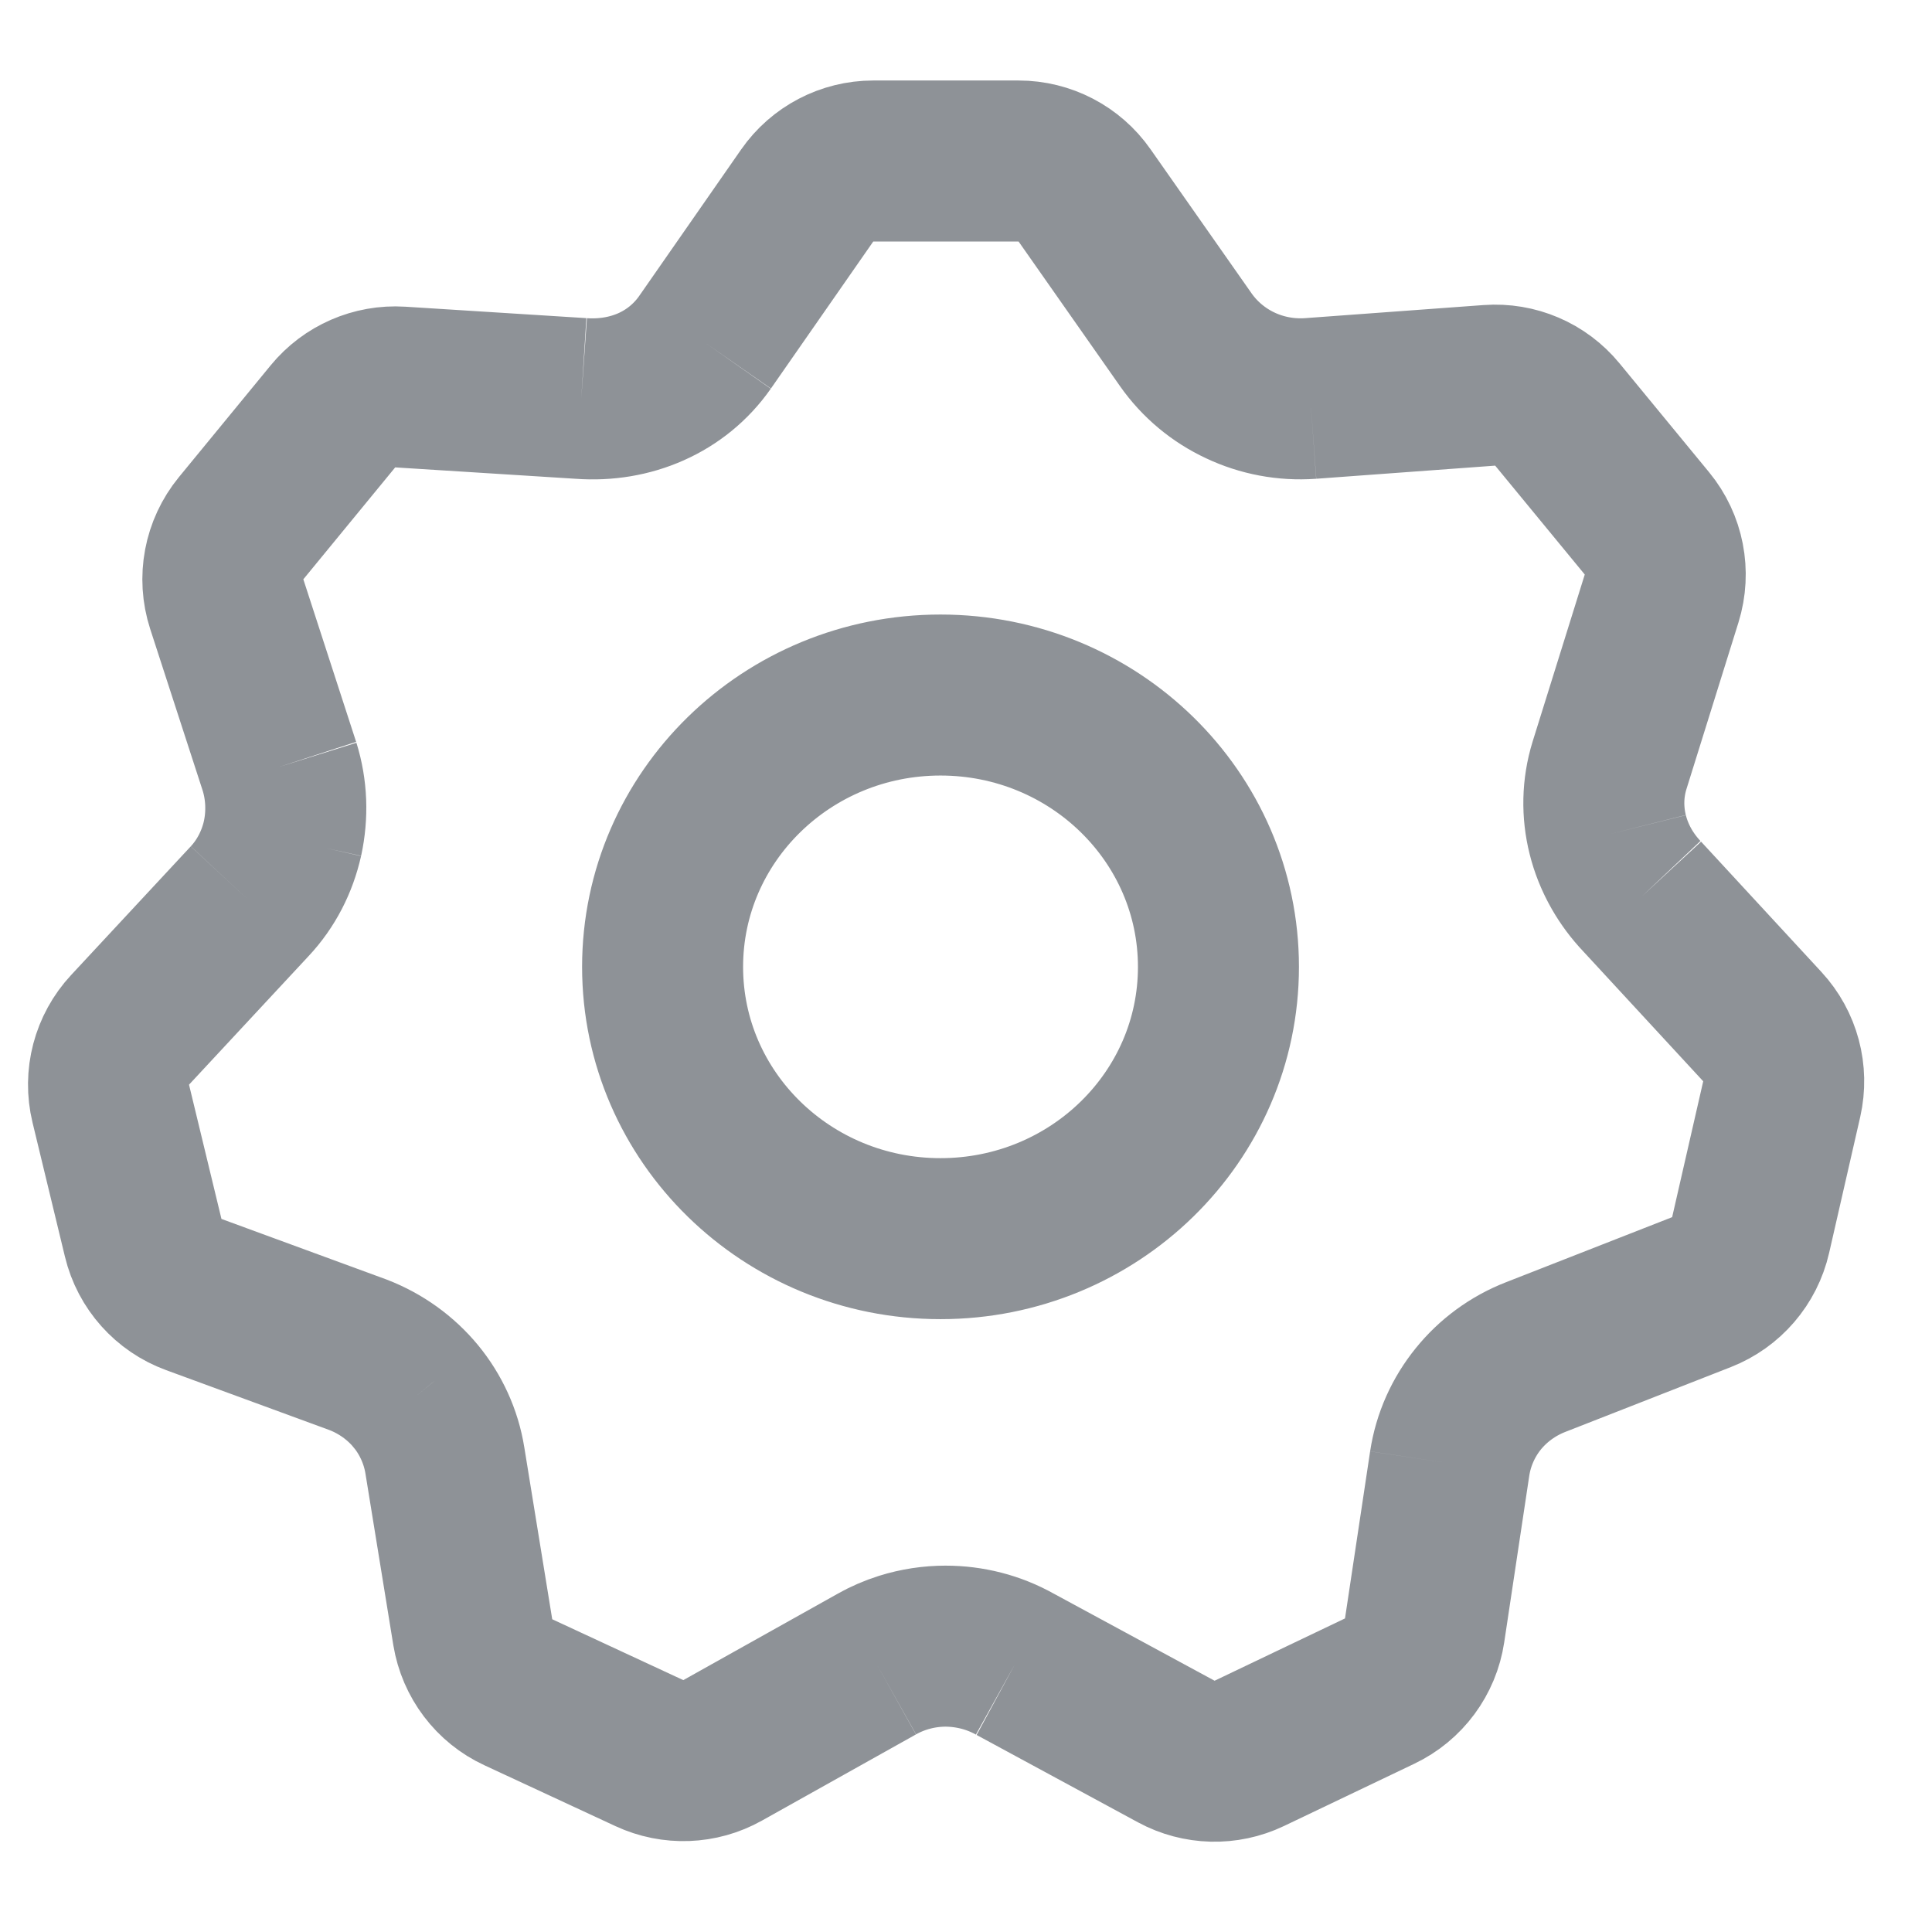 <svg width="24" height="24" viewBox="0 0 24 24" fill="none" xmlns="http://www.w3.org/2000/svg">
<path d="M8.756 4.255L10.027 2.429C10.214 2.16 10.521 2 10.848 2H12.653C12.979 2 13.285 2.159 13.472 2.426L14.73 4.22M8.756 4.255C8.409 4.75 7.833 4.993 7.221 4.95M8.756 4.255C8.407 4.749 7.833 4.995 7.221 4.95M7.221 4.95L4.972 4.808C4.651 4.788 4.34 4.924 4.136 5.172L2.995 6.562C2.779 6.826 2.712 7.181 2.817 7.505L3.473 9.525M3.473 9.525C3.562 9.813 3.573 10.122 3.51 10.414M3.473 9.525C3.563 9.813 3.574 10.121 3.509 10.417M3.51 10.414C3.445 10.702 3.307 10.975 3.102 11.195M3.51 10.414L3.509 10.417M3.102 11.195L1.616 12.793C1.387 13.039 1.297 13.383 1.376 13.709L1.779 15.377C1.857 15.702 2.093 15.966 2.407 16.081L4.448 16.83C4.733 16.94 4.979 17.119 5.166 17.345M3.102 11.195C3.308 10.976 3.445 10.705 3.509 10.417M5.166 17.345C5.351 17.571 5.477 17.845 5.526 18.14M5.166 17.345C5.352 17.571 5.479 17.844 5.526 18.14M5.166 17.345L5.163 17.342C5.151 17.327 5.137 17.311 5.125 17.297M5.526 18.14L5.873 20.276C5.927 20.603 6.138 20.883 6.439 21.022L8.067 21.778C8.358 21.913 8.696 21.901 8.976 21.744L10.89 20.673M10.89 20.673C11.155 20.524 11.451 20.45 11.747 20.449M10.89 20.673C10.995 20.613 11.105 20.566 11.218 20.53C11.39 20.476 11.568 20.449 11.747 20.449M11.747 20.449C11.901 20.45 12.055 20.47 12.205 20.51C12.344 20.547 12.48 20.602 12.608 20.673M11.747 20.449C12.044 20.449 12.342 20.523 12.608 20.673M12.608 20.673L14.612 21.758C14.893 21.91 15.23 21.919 15.519 21.781L17.139 21.007C17.439 20.864 17.648 20.581 17.697 20.253L18.009 18.178M18.009 18.178C18.055 17.881 18.18 17.605 18.364 17.377M18.009 18.178C18.054 17.88 18.179 17.605 18.364 17.377M18.364 17.377C18.548 17.151 18.791 16.971 19.074 16.859M18.364 17.377C18.547 17.15 18.79 16.969 19.074 16.859M19.074 16.859L21.137 16.051C21.445 15.93 21.673 15.665 21.747 15.342L22.133 13.654C22.206 13.332 22.116 12.995 21.892 12.753L20.397 11.134M20.397 11.134C20.188 10.913 20.042 10.649 19.972 10.368M20.397 11.134C20.299 11.031 20.215 10.918 20.146 10.798C20.068 10.662 20.009 10.517 19.972 10.368M19.972 10.368C19.902 10.089 19.906 9.793 19.994 9.508L20.641 7.435C20.741 7.113 20.673 6.762 20.459 6.502L19.346 5.149C19.14 4.898 18.825 4.763 18.501 4.787L16.278 4.95M16.278 4.95C15.973 4.971 15.674 4.913 15.408 4.788M16.278 4.95C15.973 4.972 15.674 4.914 15.408 4.788M15.408 4.788C15.14 4.662 14.905 4.468 14.73 4.22M15.408 4.788C15.139 4.663 14.904 4.469 14.73 4.22M3.509 10.417L3.51 10.413M15.136 12.011C15.136 13.876 13.59 15.387 11.683 15.387C9.777 15.387 8.231 13.876 8.231 12.011C8.231 10.146 9.777 8.634 11.683 8.634C13.59 8.634 15.136 10.146 15.136 12.011Z" stroke="#8E9297" stroke-width="2"/>
</svg>
